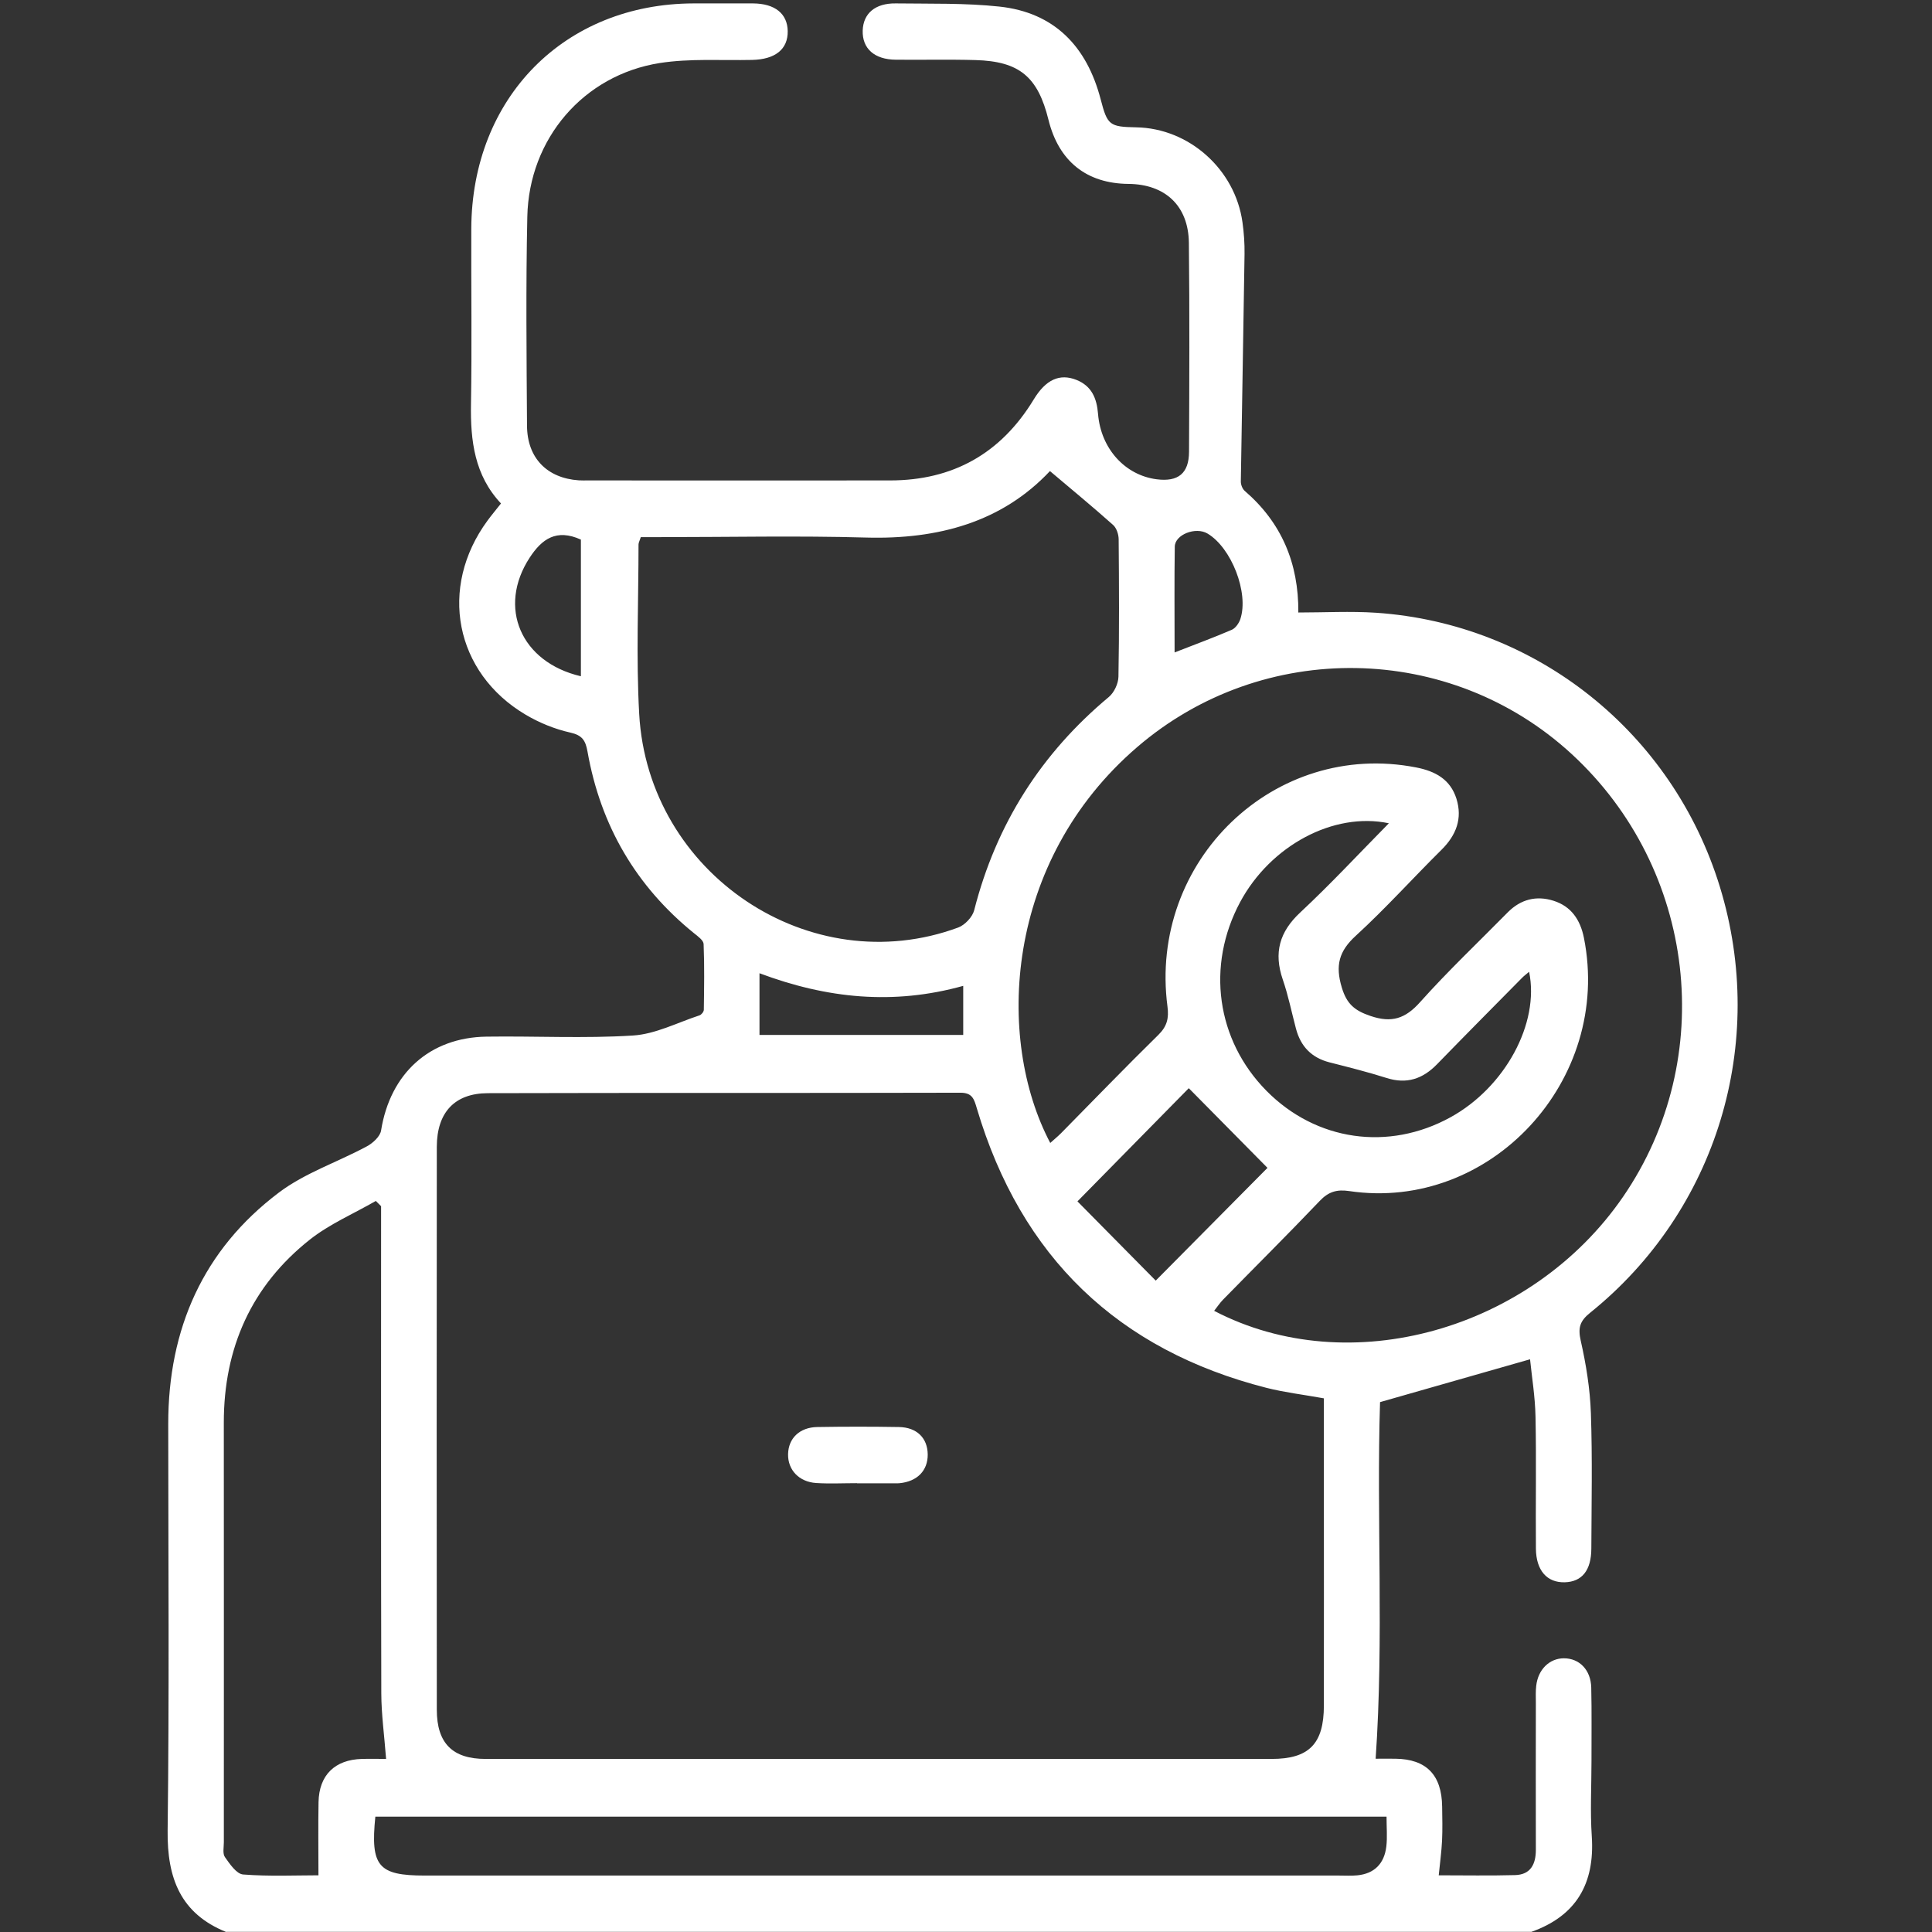 <svg width="64" height="64" viewBox="0 0 64 64" fill="none" xmlns="http://www.w3.org/2000/svg">
<rect x="0" y="0" width="64" height="64" fill="#333333" stroke="none"/>
<g clip-path="url(#clip0_741_5041)">
<path d="M7.493 64C5.986 63.392 5.534 62.225 5.553 60.643C5.609 56.153 5.575 51.66 5.573 47.168C5.573 44.013 6.733 41.398 9.232 39.51C10.1 38.853 11.184 38.497 12.155 37.973C12.352 37.867 12.593 37.647 12.624 37.448C12.926 35.562 14.227 34.367 16.116 34.34C17.733 34.317 19.354 34.405 20.965 34.303C21.712 34.257 22.439 33.875 23.172 33.635C23.234 33.615 23.313 33.517 23.315 33.453C23.325 32.727 23.338 31.998 23.308 31.272C23.303 31.148 23.118 31.017 22.995 30.918C21.072 29.363 19.897 27.353 19.463 24.903C19.397 24.53 19.292 24.357 18.89 24.267C18.38 24.153 17.869 23.945 17.417 23.678C15.062 22.287 14.518 19.463 16.15 17.245C16.283 17.063 16.429 16.892 16.596 16.678C15.719 15.745 15.581 14.6 15.602 13.382C15.635 11.448 15.605 9.513 15.612 7.58C15.627 3.235 18.7 0.123 22.978 0.113C23.633 0.113 24.289 0.11 24.944 0.113C25.671 0.118 26.084 0.452 26.094 1.03C26.104 1.632 25.68 1.968 24.916 1.985C23.894 2.007 22.857 1.932 21.855 2.088C19.328 2.487 17.522 4.598 17.468 7.178C17.418 9.485 17.443 11.795 17.458 14.102C17.464 15.173 18.122 15.84 19.174 15.912C19.276 15.918 19.379 15.915 19.481 15.915C22.818 15.915 26.155 15.92 29.492 15.915C31.561 15.912 33.154 15.028 34.245 13.23C34.642 12.575 35.103 12.363 35.659 12.585C36.159 12.785 36.333 13.188 36.374 13.712C36.468 14.867 37.272 15.743 38.317 15.877C39.027 15.968 39.385 15.683 39.388 14.967C39.398 12.658 39.409 10.35 39.383 8.042C39.368 6.817 38.599 6.103 37.383 6.092C35.993 6.08 35.073 5.343 34.733 3.972C34.381 2.545 33.772 2.032 32.317 1.99C31.438 1.965 30.556 1.987 29.675 1.978C28.965 1.972 28.56 1.608 28.578 1.012C28.596 0.447 28.99 0.103 29.675 0.113C30.821 0.128 31.972 0.097 33.106 0.218C34.922 0.413 36.003 1.53 36.463 3.297C36.684 4.147 36.753 4.202 37.639 4.218C39.386 4.248 40.912 5.605 41.158 7.36C41.207 7.708 41.232 8.065 41.227 8.417C41.191 10.928 41.142 13.44 41.104 15.953C41.104 16.057 41.157 16.197 41.234 16.262C42.449 17.31 43.022 18.653 43.009 20.29C43.882 20.29 44.735 20.242 45.58 20.298C50.892 20.657 55.407 24.267 56.974 29.38C58.559 34.553 56.874 40.108 52.674 43.488C52.336 43.76 52.267 43.982 52.364 44.413C52.541 45.197 52.672 46.005 52.7 46.808C52.752 48.303 52.721 49.802 52.715 51.3C52.712 52.022 52.405 52.398 51.837 52.415C51.25 52.432 50.886 52.028 50.879 51.302C50.867 49.847 50.895 48.39 50.866 46.935C50.853 46.262 50.741 45.59 50.685 45.028C48.984 45.513 47.381 45.972 45.716 46.447C45.594 50.275 45.847 54.24 45.57 58.26C45.714 58.26 45.973 58.257 46.231 58.26C47.252 58.275 47.76 58.798 47.773 59.848C47.778 60.223 47.788 60.598 47.77 60.972C47.752 61.34 47.701 61.705 47.66 62.122C48.515 62.122 49.352 62.138 50.188 62.115C50.698 62.102 50.879 61.76 50.877 61.273C50.872 59.652 50.876 58.03 50.877 56.408C50.877 56.222 50.867 56.032 50.889 55.847C50.949 55.303 51.327 54.935 51.806 54.933C52.318 54.933 52.698 55.317 52.712 55.903C52.731 56.713 52.718 57.525 52.72 58.337C52.72 59.168 52.674 60.003 52.73 60.832C52.834 62.408 52.206 63.47 50.73 63.995H7.493V64ZM43.857 46.322C43.163 46.197 42.549 46.125 41.957 45.975C37.044 44.723 33.823 41.65 32.358 36.712C32.268 36.408 32.21 36.198 31.817 36.198C26.596 36.212 21.377 36.198 16.157 36.213C15.059 36.217 14.472 36.853 14.47 37.988C14.464 44.205 14.464 50.422 14.47 56.638C14.47 57.755 14.998 58.267 16.086 58.267C24.765 58.267 33.444 58.267 42.124 58.267C43.363 58.267 43.855 57.768 43.855 56.497C43.859 54.002 43.855 51.507 43.855 49.012C43.855 48.122 43.855 47.23 43.855 46.322H43.857ZM34.793 37.86C34.917 37.748 35.04 37.648 35.152 37.535C36.225 36.448 37.285 35.348 38.374 34.28C38.661 33.998 38.725 33.727 38.674 33.343C38.041 28.515 42.223 24.507 46.91 25.422C47.545 25.545 48.044 25.817 48.246 26.457C48.452 27.115 48.239 27.667 47.754 28.148C46.8 29.092 45.901 30.093 44.914 30.997C44.354 31.508 44.229 31.982 44.448 32.71C44.613 33.265 44.882 33.48 45.399 33.655C46.101 33.893 46.553 33.747 47.046 33.193C47.967 32.163 48.972 31.212 49.942 30.227C50.374 29.788 50.897 29.658 51.466 29.84C52.042 30.023 52.347 30.46 52.469 31.065C53.412 35.782 49.371 40.152 44.689 39.455C44.284 39.395 44.006 39.478 43.718 39.782C42.664 40.888 41.581 41.963 40.513 43.055C40.407 43.163 40.322 43.295 40.22 43.423C44.699 45.762 50.731 44.062 53.766 39.645C56.918 35.057 56.19 28.777 52.062 24.977C48.041 21.275 41.839 21.163 37.669 24.75C33.273 28.53 32.97 34.408 34.791 37.862L34.793 37.86ZM21.228 17.792C21.187 17.92 21.152 17.977 21.152 18.035C21.152 19.907 21.07 21.783 21.174 23.648C21.467 28.955 26.844 32.535 31.743 30.725C31.962 30.643 32.214 30.378 32.271 30.153C32.999 27.298 34.492 24.957 36.732 23.088C36.906 22.943 37.045 22.648 37.05 22.418C37.078 20.9 37.07 19.382 37.057 17.865C37.057 17.703 36.986 17.49 36.873 17.39C36.2 16.79 35.505 16.217 34.781 15.605C33.19 17.298 31.075 17.873 28.691 17.807C26.421 17.743 24.146 17.793 21.874 17.793H21.23L21.228 17.792ZM12.624 39.957C12.567 39.898 12.51 39.84 12.45 39.783C11.717 40.205 10.92 40.545 10.262 41.065C8.334 42.592 7.412 44.645 7.414 47.13C7.419 51.763 7.414 56.395 7.415 61.028C7.415 61.193 7.37 61.403 7.45 61.517C7.612 61.747 7.835 62.078 8.055 62.095C8.92 62.162 9.794 62.122 10.549 62.122C10.549 61.265 10.538 60.48 10.552 59.695C10.57 58.802 11.092 58.292 11.988 58.267C12.281 58.258 12.577 58.267 12.79 58.267C12.731 57.487 12.633 56.79 12.631 56.093C12.618 50.962 12.624 45.83 12.624 40.7V39.957ZM45.931 60.178H12.434C12.267 61.822 12.531 62.13 14.068 62.13C24.161 62.13 34.256 62.13 44.349 62.13C44.554 62.13 44.759 62.143 44.963 62.123C45.531 62.067 45.857 61.732 45.924 61.167C45.96 60.86 45.931 60.545 45.931 60.178ZM46.008 27.272C44.169 26.887 42.082 28.018 41.081 29.883C39.951 31.993 40.294 34.452 41.952 36.133C43.596 37.798 45.995 38.143 48.052 37.01C49.852 36.018 51.007 33.905 50.654 32.192C50.567 32.267 50.488 32.323 50.421 32.392C49.479 33.345 48.536 34.295 47.603 35.255C47.128 35.743 46.597 35.92 45.934 35.71C45.311 35.513 44.676 35.353 44.042 35.192C43.449 35.04 43.086 34.667 42.93 34.073C42.787 33.532 42.676 32.98 42.495 32.453C42.188 31.562 42.382 30.868 43.076 30.223C44.078 29.288 45.014 28.28 46.008 27.272ZM39.381 36.047C38.238 37.208 37.019 38.448 35.692 39.797C36.563 40.678 37.473 41.6 38.285 42.422C39.627 41.067 40.851 39.832 41.987 38.687C41.15 37.838 40.262 36.942 39.38 36.048L39.381 36.047ZM31.908 32.658C29.593 33.303 27.392 33.077 25.159 32.24V34.283H31.908V32.658ZM19.243 22.402V17.875C18.431 17.507 17.95 17.855 17.546 18.473C16.475 20.115 17.248 21.937 19.243 22.402ZM38.909 21.613C39.605 21.342 40.212 21.118 40.806 20.862C40.928 20.808 41.042 20.645 41.088 20.508C41.376 19.637 40.792 18.142 39.998 17.673C39.608 17.443 38.92 17.707 38.916 18.11C38.899 19.245 38.91 20.38 38.91 21.613H38.909Z" fill="white"/>
<path d="M28.388 49.132C27.938 49.132 27.485 49.155 27.038 49.127C26.465 49.09 26.096 48.69 26.106 48.172C26.116 47.645 26.488 47.282 27.075 47.272C27.976 47.257 28.877 47.257 29.777 47.272C30.373 47.282 30.727 47.638 30.732 48.18C30.737 48.715 30.386 49.075 29.8 49.133C29.759 49.137 29.718 49.137 29.677 49.137C29.247 49.137 28.818 49.137 28.388 49.137C28.388 49.137 28.388 49.135 28.388 49.133V49.132Z" fill="white"/>
</g>
<defs>
<clipPath id="clip0_741_5041">
<rect width="63" height="64" fill="white"/>
</clipPath>
</defs>
</svg>
